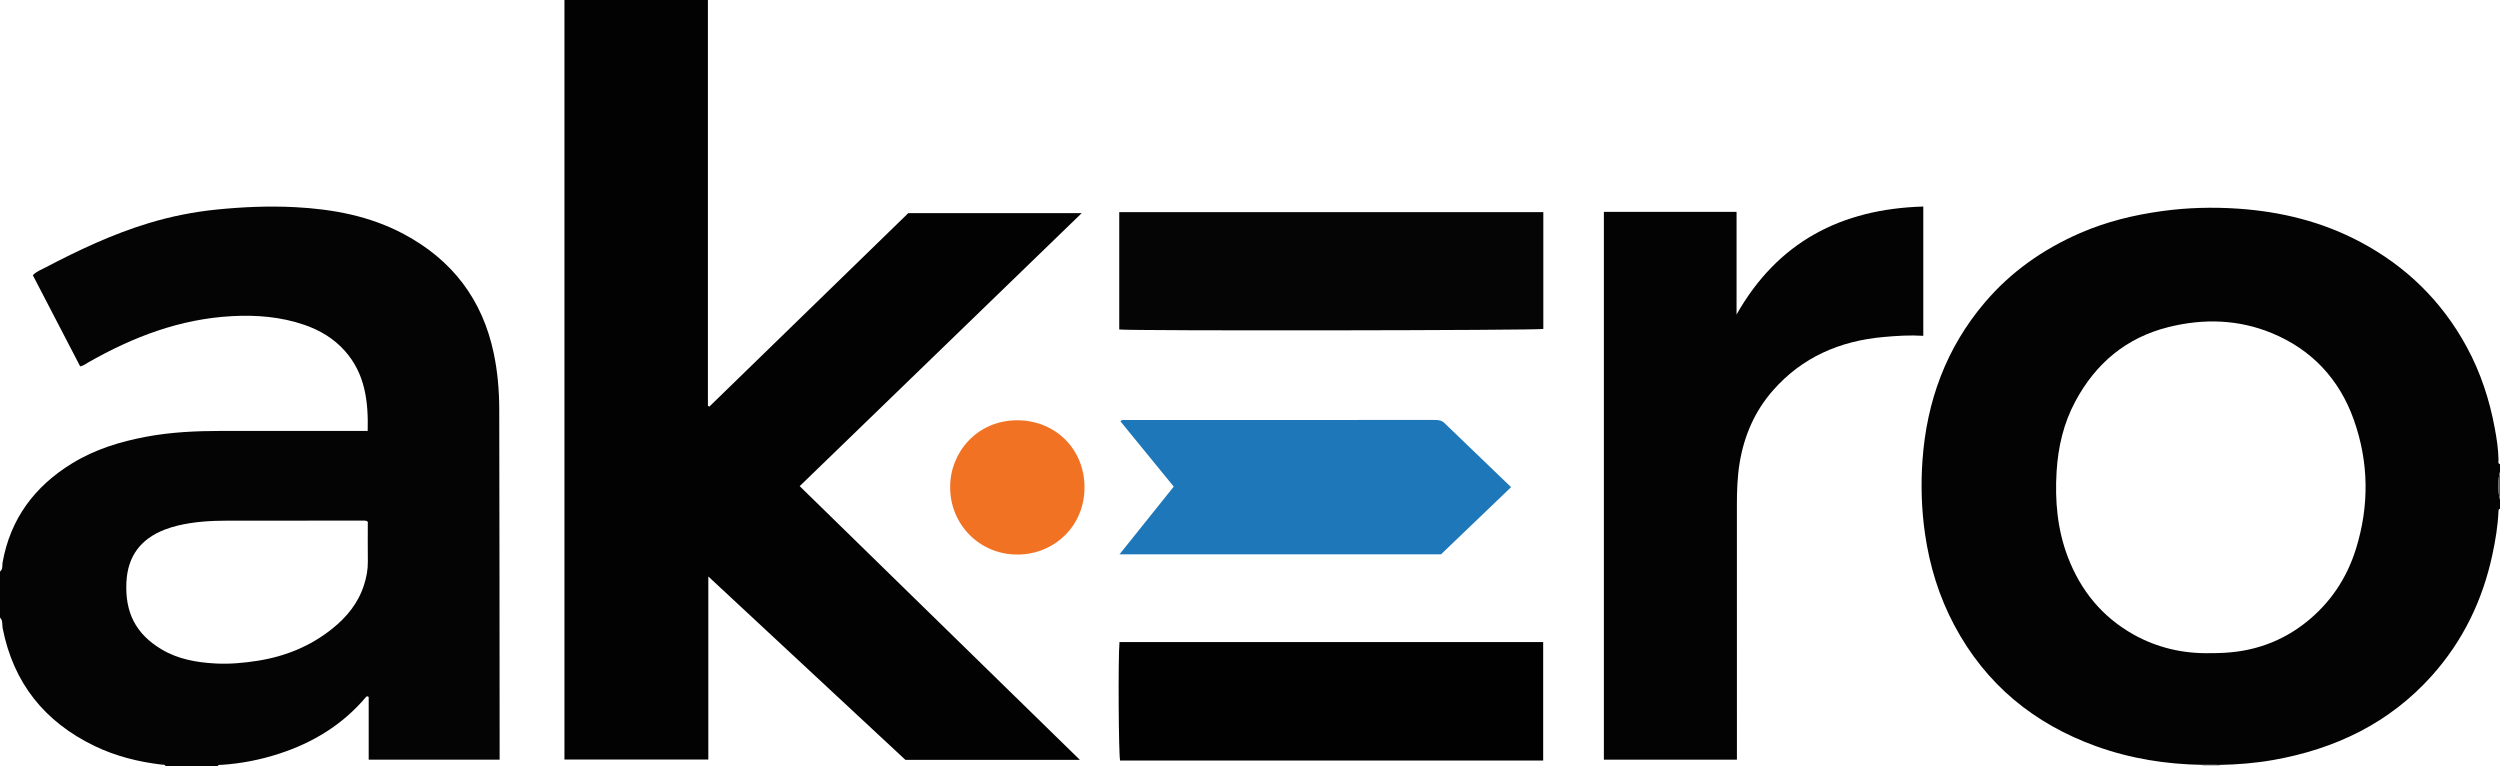 <?xml version="1.0" encoding="iso-8859-1"?>
<!-- Generator: Adobe Illustrator 27.0.0, SVG Export Plug-In . SVG Version: 6.00 Build 0)  -->
<svg version="1.1" id="Layer_1" xmlns="http://www.w3.org/2000/svg" xmlns:xlink="http://www.w3.org/1999/xlink" x="0px" y="0px"
	 viewBox="0 0 1631 499.883" style="enable-background:new 0 0 1631 499.883;" xml:space="preserve">
<g>
	<path style="fill:#050404;" d="M0,372.883c2.027-1.511,1.331-3.945,1.673-5.863c5.121-28.668,20.928-49.742,45.441-64.766
		c14.928-9.149,31.31-14.148,48.386-17.349c16.107-3.019,32.368-3.738,48.687-3.765c29.991-0.049,59.982-0.014,89.972-0.014
		c1.788,0,3.576,0,5.725,0c0.469-19.224-1.633-37.218-14.811-52.103c-7.234-8.171-16.326-13.594-26.515-17.091
		c-15.294-5.249-31.101-6.553-47.196-5.687c-33.944,1.826-64.644,13.572-93.795,30.211c-1.569,0.895-2.996,2.098-5.244,2.587
		c-10.26-19.75-20.556-39.57-30.908-59.496c2.319-2.416,5.305-3.509,8.038-4.94c21.753-11.391,43.899-21.858,67.487-29.014
		c14.498-4.398,29.222-7.349,44.313-8.874c17.113-1.729,34.255-2.462,51.387-1.564c24.707,1.295,48.769,5.776,70.909,17.613
		c31.47,16.825,51.139,42.541,58.544,77.591c2.559,12.114,3.585,24.359,3.613,36.665c0.167,74.477,0.185,148.954,0.253,223.431
		c0.001,1.637,0,3.274,0,5.167c-28.502,0-56.751,0-85.426,0c0-13.725,0-27.487,0-40.954c-1.212-0.842-1.565-0.166-1.947,0.284
		c-15.158,17.885-34.381,29.57-56.471,36.756c-12.195,3.967-24.725,6.429-37.548,7.284c-0.905,0.06-2.056-0.384-2.569,0.889
		c-11.333,0-22.667,0-34,0c-0.404-1.337-1.564-0.932-2.47-1.039c-15.231-1.806-29.973-5.465-43.822-12.15
		c-32.611-15.74-52.958-41.078-59.973-76.874c-0.449-2.29,0.261-5-1.735-6.937C0,392.883,0,382.883,0,372.883z M239.953,340.402
		c-1.141-0.953-1.999-0.753-2.793-0.753c-29.485-0.003-58.971-0.006-88.456,0.025c-10.991,0.012-21.937,0.623-32.673,3.198
		c-2.887,0.692-5.756,1.564-8.526,2.632c-15.699,6.05-24.218,17.373-25.031,34.324c-0.933,19.441,5.786,33.557,22.891,43.789
		c10.8,6.46,22.907,8.584,35.271,9.238c9.157,0.484,18.246-0.336,27.331-1.754c18.089-2.823,34.49-9.482,48.788-20.925
		c9.491-7.596,17.003-16.78,20.762-28.623c1.566-4.934,2.535-9.923,2.467-15.142C239.87,357.623,239.953,348.834,239.953,340.402z"
		/>
	<path style="fill:#040303;" d="M1436.963,498.994c-23.754-0.382-46.965-4.036-69.347-12.111
		c-40.714-14.689-72.11-40.429-92.59-78.899c-9.993-18.771-16.131-38.74-19.161-59.805c-2.291-15.923-2.766-31.891-1.64-47.822
		c2.719-38.446,15.348-73.156,40.525-102.854c17.1-20.171,38.167-34.916,62.266-45.425c17.122-7.467,35.082-11.837,53.601-14.38
		c16.429-2.256,32.897-2.682,49.329-1.579c28.067,1.885,55.025,8.476,80.036,21.793c29.849,15.894,53.044,38.527,69.259,68.331
		c9.134,16.788,14.97,34.655,18.392,53.337c1.224,6.682,2.283,13.448,2.397,20.298c0.017,1.022-0.573,2.407,0.97,3.003
		c0,1.667,0,3.333,0,5c-1.374,2.984-1.374,14.968,0,18c0,2,0,4,0,6c-0.755,0.224-0.95,0.802-0.98,1.506
		c-0.41,9.656-1.985,19.145-4.008,28.58c-6.353,29.632-19.153,56.129-39.349,78.734c-27.78,31.093-63.28,48.044-103.884,55.169
		c-11.485,2.015-23.08,2.924-34.732,3.157C1444.353,499.018,1440.658,499.006,1436.963,498.994z M1441.628,426.125
		c6.503,0.022,12.296-0.249,18.096-1.055c16.661-2.315,31.592-8.646,44.722-19.075c15.802-12.552,26.599-28.698,32.568-47.88
		c8.76-28.155,8.456-56.488-1.372-84.204c-9.389-26.478-27.399-45.826-53.488-56.58c-21.836-9.001-44.585-9.653-67.465-3.934
		c-27.611,6.901-47.461,23.685-60.755,48.481c-7.639,14.248-11.235,29.661-12.211,45.758c-1.159,19.117,0.489,37.888,7.377,55.87
		c8.364,21.836,22.379,39.05,42.992,50.547C1407.695,422.758,1424.519,426.452,1441.628,426.125z"/>
	<path style="fill:#5E5B5B;" d="M1631,325.883c-1.374-3.032-1.374-15.016,0-18C1631,313.883,1631,319.883,1631,325.883z"/>
	<path style="fill:#C2BFBF;" d="M1448.047,499.029c-0.057,0.282-0.073,0.567-0.047,0.853c-3.667,0-7.333,0-11,0
		c0.077-0.3,0.064-0.596-0.037-0.888C1440.658,499.006,1444.353,499.018,1448.047,499.029z"/>
	<path style="fill:#020202;" d="M368.244,0c31.243,0,62.2,0,93.594,0c0,88.286,0,176.515,0,264.744
		c0.314,0.174,0.628,0.348,0.942,0.522c43.181-41.996,86.362-83.991,129.767-126.204c37.215,0,74.691,0,113.151,0
		c-61.551,59.583-122.61,118.69-183.984,178.103c60.84,59.434,121.545,118.737,182.786,178.562c-38.497,0-76.097,0-113.819,0
		c-42.604-39.643-85.249-79.324-128.571-119.635c0,40.303,0,79.692,0,119.435c-31.462,0-62.517,0-93.865,0
		C368.244,330.59,368.244,165.525,368.244,0z"/>
	<path style="fill:#030303;" d="M1254.757,134.749c0,28.374,0,56.127,0,84.338c-8.816-0.552-17.408,0.006-25.984,0.777
		c-28.427,2.553-53.059,13.148-72.133,34.893c-11.887,13.551-18.792,29.55-21.715,47.316c-1.52,9.239-1.785,18.531-1.777,27.867
		c0.045,53.33,0.02,106.661,0.018,159.991c0,1.806,0,3.612,0,5.684c-28.999,0-57.751,0-86.794,0c0-119.032,0-238.082,0-357.396
		c28.835,0,57.568,0,86.562,0c0,22.408,0,44.685,0,66.963C1159.708,157.906,1201.095,136.296,1254.757,134.749z"/>
	<path style="fill:#050505;" d="M1006.864,138.412c0,25.614,0,50.908,0,76.183c-3.477,0.996-269.42,1.346-276.671,0.356
		c0-25.399,0-50.826,0-76.539C822.306,138.412,914.329,138.412,1006.864,138.412z"/>
	<path style="fill:#010101;" d="M1006.767,418.904c0,25.952,0,51.55,0,77.279c-92.15,0-184.077,0-276.013,0
		c-0.979-3.505-1.338-66.926-0.403-77.279C822.362,418.904,914.396,418.904,1006.767,418.904z"/>
	<path style="fill:#1E77B9;" d="M985.831,317.817c-15.531,14.893-30.649,29.39-45.723,43.845c-69.757,0-139.335,0-209.758,0
		c12.035-15.024,23.637-29.507,35.406-44.198c-11.728-14.357-23.262-28.477-34.784-42.581c1.207-1.353,2.431-0.864,3.496-0.865
		c67.157-0.026,134.314-0.018,201.47-0.045c2.394-0.001,4.516,0.182,6.408,2.013C956.585,289.766,970.897,303.47,985.831,317.817z"
		/>
	<path style="fill:#F27224;" d="M619.897,317.92c-0.266-22.187,17.077-43.69,43.709-43.73c24.533-0.037,43.805,18.404,43.923,43.57
		c0.121,25.621-20.013,44.167-44.006,44.03C638.283,361.645,619.725,341.331,619.897,317.92z"/>
</g>
</svg>

